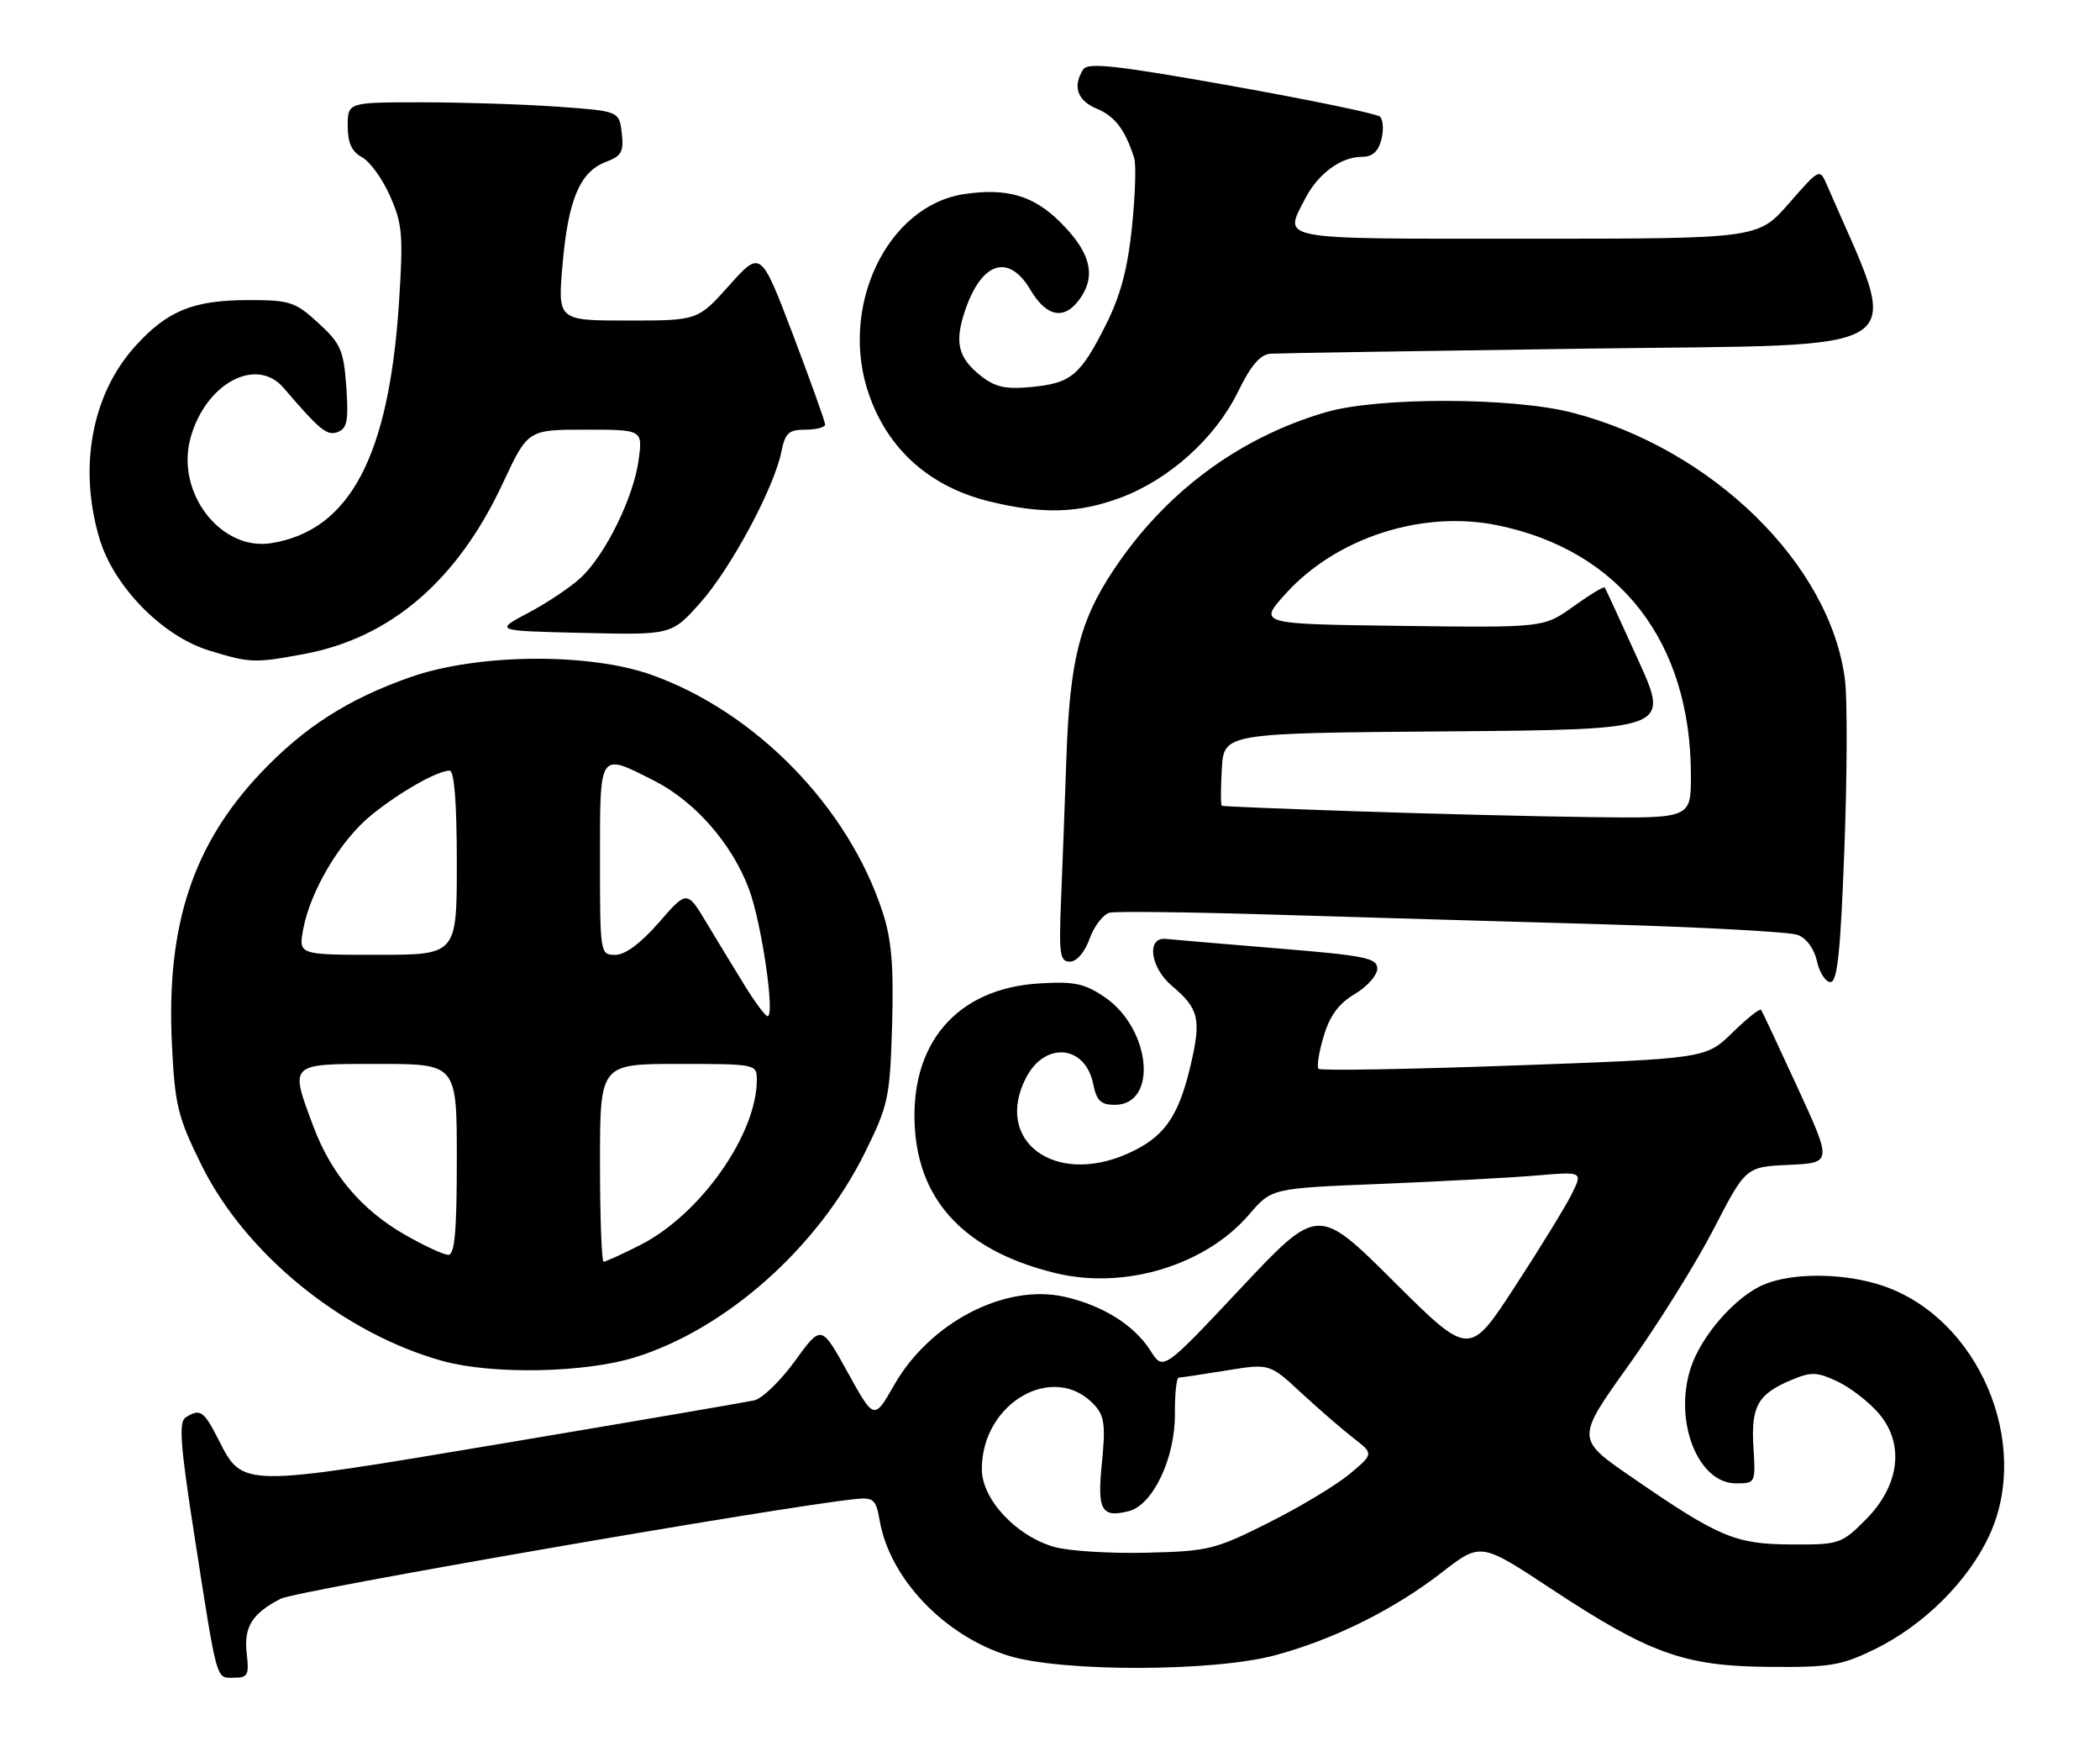 <?xml version="1.0" encoding="UTF-8" standalone="no"?>
<!DOCTYPE svg PUBLIC "-//W3C//DTD SVG 1.1//EN" "http://www.w3.org/Graphics/SVG/1.1/DTD/svg11.dtd" >
<svg xmlns="http://www.w3.org/2000/svg" xmlns:xlink="http://www.w3.org/1999/xlink" version="1.1" viewBox="0 0 308 256">
 <g >
 <path fill="currentColor"
d=" M 36.19 242.49 C 35.73 238.57 36.95 236.59 41.16 234.42 C 43.43 233.25 114.48 220.93 125.46 219.80 C 128.14 219.53 128.48 219.83 129.03 223.00 C 130.51 231.47 138.52 239.86 147.91 242.77 C 155.69 245.18 177.92 245.15 187.00 242.71 C 195.59 240.41 204.48 235.99 211.47 230.56 C 217.17 226.14 217.17 226.14 227.55 232.99 C 241.98 242.50 247.04 244.31 259.50 244.41 C 268.44 244.49 270.08 244.21 275.01 241.80 C 282.19 238.27 288.67 231.83 291.77 225.13 C 298.01 211.65 290.21 193.33 276.21 188.55 C 270.59 186.64 263.01 186.55 258.70 188.35 C 254.57 190.08 249.56 195.78 247.99 200.53 C 245.42 208.31 249.00 217.50 254.61 217.50 C 257.47 217.50 257.50 217.45 257.17 212.20 C 256.80 206.18 257.82 204.39 262.79 202.32 C 265.66 201.12 266.52 201.15 269.55 202.59 C 271.46 203.50 274.19 205.63 275.62 207.32 C 279.38 211.79 278.59 217.88 273.59 222.87 C 270.08 226.38 269.73 226.50 262.73 226.46 C 254.49 226.42 252.12 225.42 239.27 216.56 C 231.15 210.97 231.15 210.97 238.87 200.18 C 243.12 194.24 248.72 185.27 251.32 180.24 C 256.05 171.09 256.05 171.09 262.38 170.80 C 268.71 170.50 268.71 170.50 263.66 159.50 C 260.88 153.45 258.46 148.30 258.29 148.06 C 258.11 147.83 256.22 149.33 254.08 151.42 C 250.20 155.21 250.20 155.21 222.06 156.23 C 206.58 156.79 193.68 157.01 193.39 156.72 C 193.10 156.43 193.43 154.28 194.14 151.94 C 195.04 148.92 196.36 147.13 198.70 145.75 C 200.52 144.68 202.00 143.00 202.00 142.03 C 202.00 140.47 200.25 140.11 187.25 139.05 C 179.14 138.38 171.82 137.76 171.00 137.67 C 168.11 137.35 168.68 141.86 171.88 144.55 C 175.85 147.89 176.21 149.42 174.62 156.21 C 172.83 163.83 170.71 166.80 165.35 169.17 C 154.62 173.92 145.72 167.24 150.49 158.02 C 153.27 152.65 159.19 153.22 160.34 158.96 C 160.83 161.39 161.46 162.00 163.50 162.00 C 169.88 162.00 168.82 150.82 162.00 146.19 C 159.04 144.19 157.55 143.88 152.37 144.20 C 140.32 144.94 133.39 153.03 134.18 165.43 C 134.87 176.39 141.81 183.52 154.85 186.68 C 164.97 189.13 176.82 185.53 183.22 178.06 C 186.50 174.23 186.50 174.23 202.50 173.59 C 211.30 173.23 221.57 172.68 225.33 172.36 C 232.16 171.78 232.16 171.78 230.49 175.14 C 229.56 176.99 225.81 183.10 222.15 188.71 C 215.50 198.92 215.50 198.92 204.40 187.88 C 193.30 176.84 193.30 176.84 181.95 188.92 C 170.60 201.00 170.60 201.00 168.73 198.03 C 166.37 194.31 161.71 191.39 156.12 190.14 C 147.41 188.18 136.38 193.90 131.13 203.10 C 128.20 208.23 128.20 208.23 124.33 201.23 C 120.46 194.22 120.46 194.22 116.61 199.53 C 114.50 202.45 111.81 205.06 110.63 205.33 C 109.46 205.59 92.92 208.43 73.88 211.62 C 35.10 218.13 35.64 218.14 32.02 211.04 C 29.88 206.84 29.35 206.49 27.22 207.84 C 26.19 208.50 26.45 211.94 28.50 225.08 C 31.92 247.01 31.64 246.00 34.32 246.00 C 36.34 246.00 36.55 245.60 36.19 242.49 Z  M 93.14 199.02 C 106.53 194.86 119.97 182.90 126.82 169.07 C 130.30 162.03 130.52 161.00 130.84 150.33 C 131.09 141.67 130.77 137.80 129.46 133.77 C 124.44 118.33 110.82 104.36 95.50 98.93 C 86.33 95.68 70.02 95.84 60.24 99.27 C 51.06 102.48 44.60 106.62 38.21 113.37 C 28.27 123.88 24.38 135.73 25.21 153.01 C 25.65 162.06 26.05 163.73 29.51 170.75 C 35.96 183.86 50.31 195.52 64.93 199.56 C 72.22 201.57 85.78 201.31 93.14 199.02 Z  M 270.51 124.46 C 270.92 113.71 270.95 102.57 270.60 99.71 C 268.48 82.75 251.10 65.75 230.50 60.48 C 221.73 58.24 202.11 58.21 194.50 60.43 C 181.71 64.15 170.86 72.21 163.30 83.61 C 158.36 91.04 156.91 96.81 156.41 111.00 C 156.17 117.88 155.81 127.44 155.61 132.25 C 155.30 139.91 155.46 141.00 156.92 141.00 C 157.92 141.00 159.10 139.62 159.82 137.61 C 160.50 135.75 161.83 134.04 162.77 133.82 C 163.72 133.61 174.40 133.73 186.50 134.10 C 198.60 134.47 220.43 135.11 235.00 135.52 C 249.57 135.94 262.47 136.64 263.66 137.08 C 264.95 137.56 266.08 139.11 266.49 140.94 C 266.86 142.62 267.75 144.00 268.47 144.00 C 269.48 144.00 269.95 139.54 270.51 124.46 Z  M 44.53 95.91 C 57.26 93.56 67.08 85.15 73.73 70.89 C 77.42 63.00 77.42 63.00 85.85 63.00 C 94.27 63.00 94.27 63.00 93.66 67.49 C 92.90 72.99 88.78 81.37 85.17 84.72 C 83.70 86.09 80.25 88.40 77.50 89.85 C 72.50 92.50 72.50 92.50 85.50 92.80 C 98.50 93.11 98.50 93.11 102.73 88.36 C 107.23 83.29 113.54 71.53 114.61 66.21 C 115.15 63.49 115.69 63.00 118.12 63.00 C 119.71 63.00 121.01 62.66 121.02 62.25 C 121.02 61.84 118.90 55.92 116.31 49.09 C 111.58 36.68 111.58 36.68 106.96 41.84 C 102.34 47.00 102.34 47.00 92.07 47.00 C 81.79 47.00 81.79 47.00 82.51 38.75 C 83.34 29.24 85.06 25.18 88.87 23.74 C 91.16 22.88 91.51 22.25 91.19 19.51 C 90.81 16.29 90.81 16.29 81.75 15.64 C 76.77 15.29 67.81 15.00 61.85 15.00 C 51.00 15.00 51.00 15.00 51.00 18.46 C 51.00 20.96 51.59 22.24 53.09 23.05 C 54.25 23.67 56.10 26.23 57.21 28.75 C 59.02 32.83 59.16 34.51 58.52 44.31 C 57.06 66.93 51.29 77.80 39.79 79.64 C 32.39 80.82 25.78 72.26 27.92 64.30 C 30.09 56.24 37.59 52.18 41.61 56.89 C 46.93 63.10 47.97 63.95 49.55 63.34 C 50.92 62.82 51.14 61.64 50.79 56.71 C 50.40 51.33 49.97 50.36 46.69 47.36 C 43.32 44.26 42.52 44.00 36.48 44.00 C 28.35 44.00 24.53 45.55 19.81 50.79 C 13.47 57.81 11.48 68.52 14.58 78.94 C 16.66 85.97 23.80 93.27 30.64 95.37 C 36.69 97.23 37.29 97.25 44.53 95.91 Z  M 164.36 72.97 C 171.52 70.29 178.26 64.22 181.56 57.46 C 183.48 53.54 184.84 51.96 186.37 51.86 C 187.54 51.79 208.60 51.45 233.18 51.11 C 282.07 50.44 278.95 52.59 267.93 27.08 C 266.89 24.68 266.86 24.69 262.37 29.83 C 257.84 35.00 257.84 35.00 223.92 35.00 C 186.64 35.00 188.24 35.30 191.49 29.01 C 193.33 25.47 196.69 23.00 199.70 23.00 C 201.30 23.00 202.15 22.24 202.61 20.43 C 202.96 19.01 202.86 17.51 202.38 17.09 C 201.89 16.67 192.10 14.64 180.60 12.59 C 163.71 9.58 159.54 9.12 158.87 10.18 C 157.28 12.68 158.01 14.76 160.87 15.94 C 163.53 17.05 165.04 19.04 166.35 23.19 C 166.65 24.12 166.50 28.68 166.02 33.32 C 165.38 39.47 164.34 43.37 162.16 47.69 C 158.42 55.09 157.10 56.19 151.22 56.75 C 147.50 57.10 145.94 56.76 143.87 55.12 C 140.48 52.44 139.95 50.18 141.59 45.40 C 144.02 38.35 147.97 37.15 151.13 42.50 C 153.58 46.64 156.29 47.01 158.59 43.51 C 160.75 40.20 159.83 36.89 155.54 32.61 C 151.61 28.68 147.68 27.52 141.41 28.46 C 130.04 30.17 122.96 45.14 127.48 57.94 C 130.33 66.02 136.48 71.44 145.22 73.55 C 152.94 75.42 158.23 75.26 164.36 72.97 Z  M 154.66 226.83 C 149.08 225.27 144.00 219.84 144.00 215.42 C 144.00 205.59 154.68 199.57 160.57 206.07 C 161.98 207.63 162.16 209.10 161.62 214.41 C 160.90 221.45 161.52 222.59 165.54 221.58 C 169.11 220.68 172.38 213.77 172.32 207.25 C 172.30 204.36 172.55 202.00 172.89 201.99 C 173.22 201.99 176.36 201.52 179.85 200.95 C 186.21 199.92 186.21 199.92 190.85 204.23 C 193.41 206.59 196.84 209.57 198.49 210.85 C 201.48 213.16 201.48 213.16 197.99 216.09 C 196.07 217.71 190.74 220.92 186.14 223.23 C 178.23 227.21 177.25 227.45 168.14 227.67 C 162.84 227.80 156.77 227.42 154.66 226.83 Z  M 88.00 170.50 C 88.00 156.00 88.00 156.00 99.50 156.00 C 110.86 156.00 111.00 156.03 111.00 158.32 C 111.00 166.34 102.71 178.09 93.89 182.56 C 91.24 183.90 88.83 185.00 88.53 185.00 C 88.24 185.00 88.00 178.47 88.00 170.50 Z  M 59.36 181.03 C 53.01 177.39 48.58 172.14 45.98 165.21 C 42.46 155.82 42.28 156.00 55.50 156.00 C 67.00 156.00 67.00 156.00 67.00 170.00 C 67.00 180.54 66.69 184.00 65.75 183.99 C 65.06 183.99 62.19 182.65 59.36 181.03 Z  M 109.25 144.55 C 107.74 142.10 105.21 137.94 103.63 135.31 C 100.76 130.53 100.76 130.53 96.63 135.27 C 93.98 138.31 91.69 140.01 90.25 140.01 C 88.02 140.00 88.00 139.85 88.00 126.00 C 88.00 110.08 87.81 110.35 95.92 114.46 C 101.94 117.51 107.40 123.75 109.87 130.42 C 111.72 135.43 113.70 149.00 112.58 149.00 C 112.26 149.00 110.77 147.00 109.25 144.55 Z  M 44.47 136.25 C 45.52 130.59 49.96 123.16 54.47 119.51 C 58.68 116.10 64.15 113.00 65.95 113.00 C 66.63 113.00 67.00 117.74 67.00 126.50 C 67.00 140.00 67.00 140.00 55.39 140.00 C 43.78 140.00 43.78 140.00 44.47 136.25 Z  M 199.00 118.96 C 188.28 118.60 179.36 118.24 179.20 118.15 C 179.03 118.07 179.03 115.64 179.20 112.75 C 179.50 107.50 179.50 107.50 212.20 107.24 C 244.90 106.97 244.90 106.97 240.25 96.74 C 237.70 91.11 235.50 86.34 235.36 86.14 C 235.23 85.95 233.16 87.20 230.77 88.92 C 226.41 92.04 226.41 92.04 205.48 91.77 C 184.55 91.50 184.55 91.50 188.53 87.09 C 195.99 78.82 208.61 74.75 219.68 77.03 C 237.64 80.74 248.00 94.16 248.00 113.71 C 248.00 120.00 248.00 120.00 233.25 119.81 C 225.14 119.71 209.72 119.32 199.00 118.96 Z "/>
</g>
</svg>